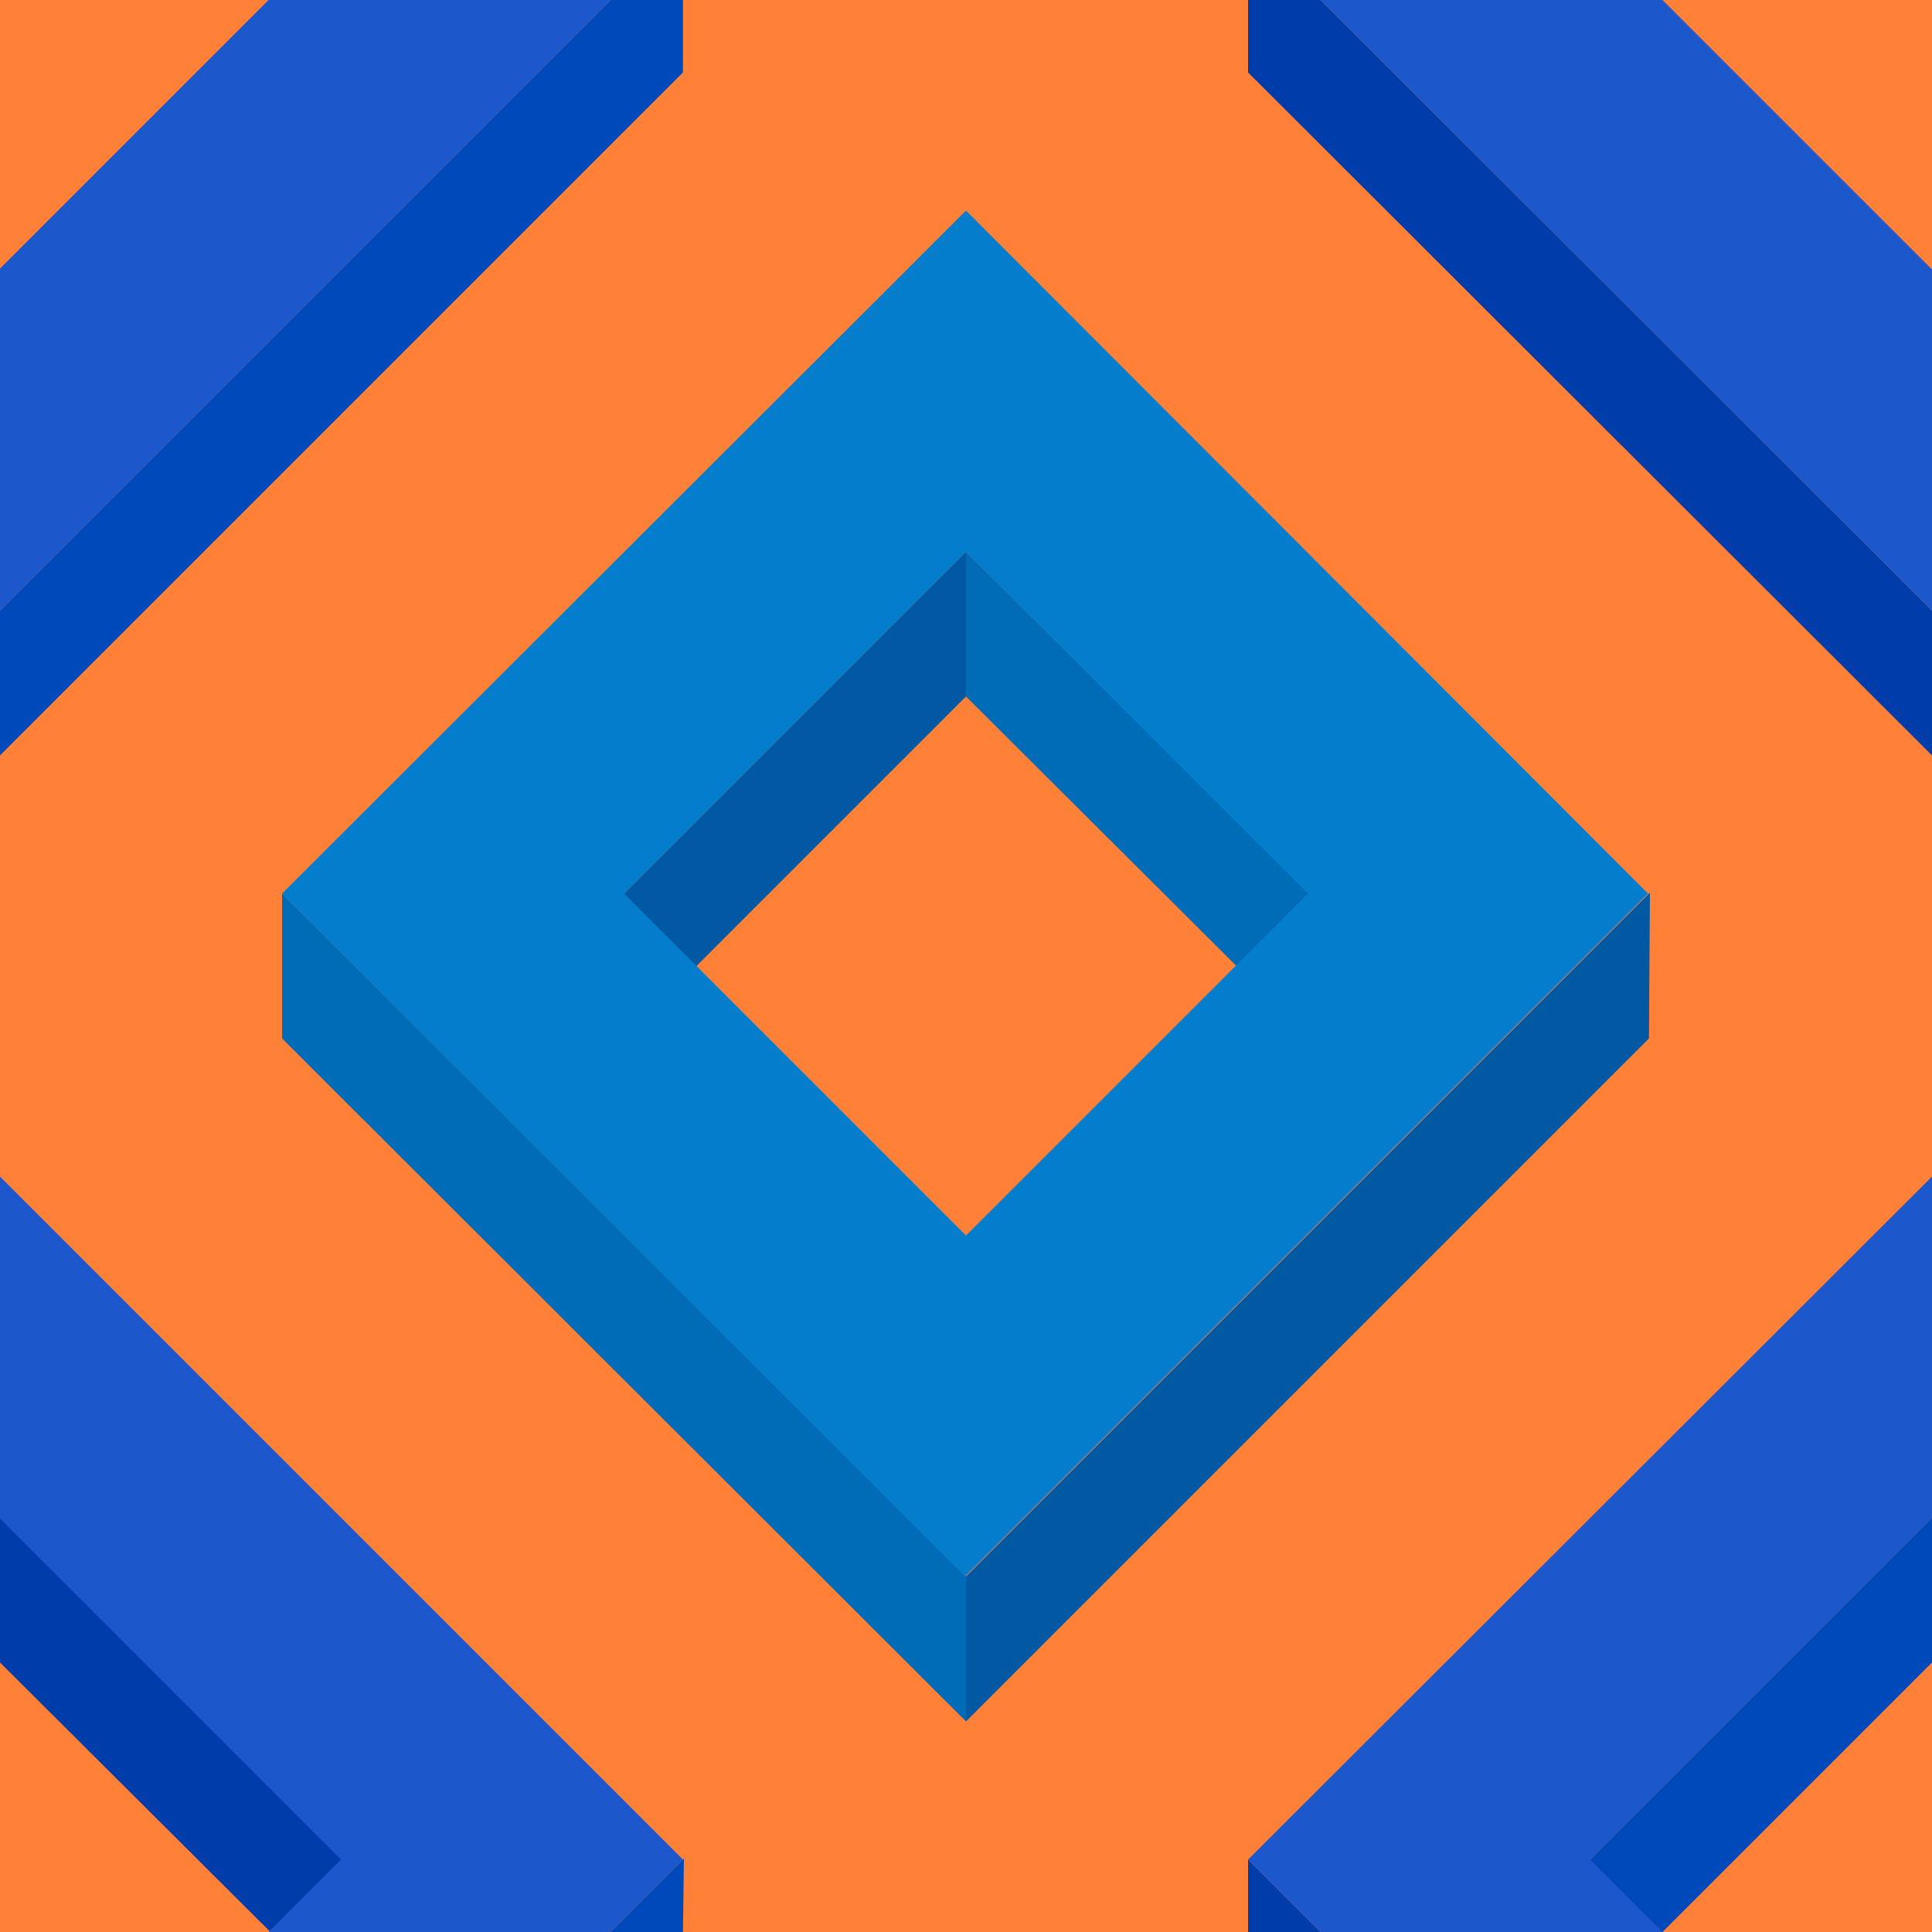﻿<svg xmlns='http://www.w3.org/2000/svg'  width='200' height='200' viewBox='0 0 200 200'><rect fill='#FF8138' width='200' height='200'/><g fill-opacity='1'><polygon  fill='#0059a2' points='100 57.1 64 93.1 71.5 100.6 100 72.1'/><polygon  fill='#006bb7' points='100 57.1 100 72.1 128.6 100.6 136.1 93.1'/><polygon  fill='#0059a2' points='100 163.2 100 178.2 170.7 107.5 170.8 92.4'/><polygon  fill='#006bb7' points='100 163.2 29.2 92.5 29.2 107.5 100 178.2'/><path  fill='#047ECC' d='M100 21.8L29.2 92.5l70.7 70.7l70.7-70.7L100 21.8z M100 127.9L64.6 92.5L100 57.1l35.4 35.4L100 127.9z'/><polygon  fill='#003caa' points='0 157.1 0 172.1 28.6 200.6 36.1 193.1'/><polygon  fill='#0049bb' points='70.7 200 70.8 192.4 63.2 200'/><polygon  fill='#1D57CC' points='27.8 200 63.2 200 70.7 192.5 0 121.8 0 157.2 35.3 192.5'/><polygon  fill='#0049bb' points='200 157.1 164 193.1 171.5 200.6 200 172.1'/><polygon  fill='#003caa' points='136.7 200 129.2 192.5 129.2 200'/><polygon  fill='#1D57CC' points='172.1 200 164.6 192.5 200 157.1 200 157.2 200 121.8 200 121.8 129.2 192.5 136.7 200'/><polygon  fill='#003caa' points='129.2 0 129.2 7.5 200 78.2 200 63.2 136.7 0'/><polygon  fill='#1D57CC' points='200 27.8 200 27.9 172.1 0 136.7 0 200 63.2 200 63.2'/><polygon  fill='#0049bb' points='63.2 0 0 63.2 0 78.2 70.7 7.5 70.7 0'/><polygon  fill='#1D57CC' points='0 63.2 63.2 0 27.8 0 0 27.8'/></g></svg>